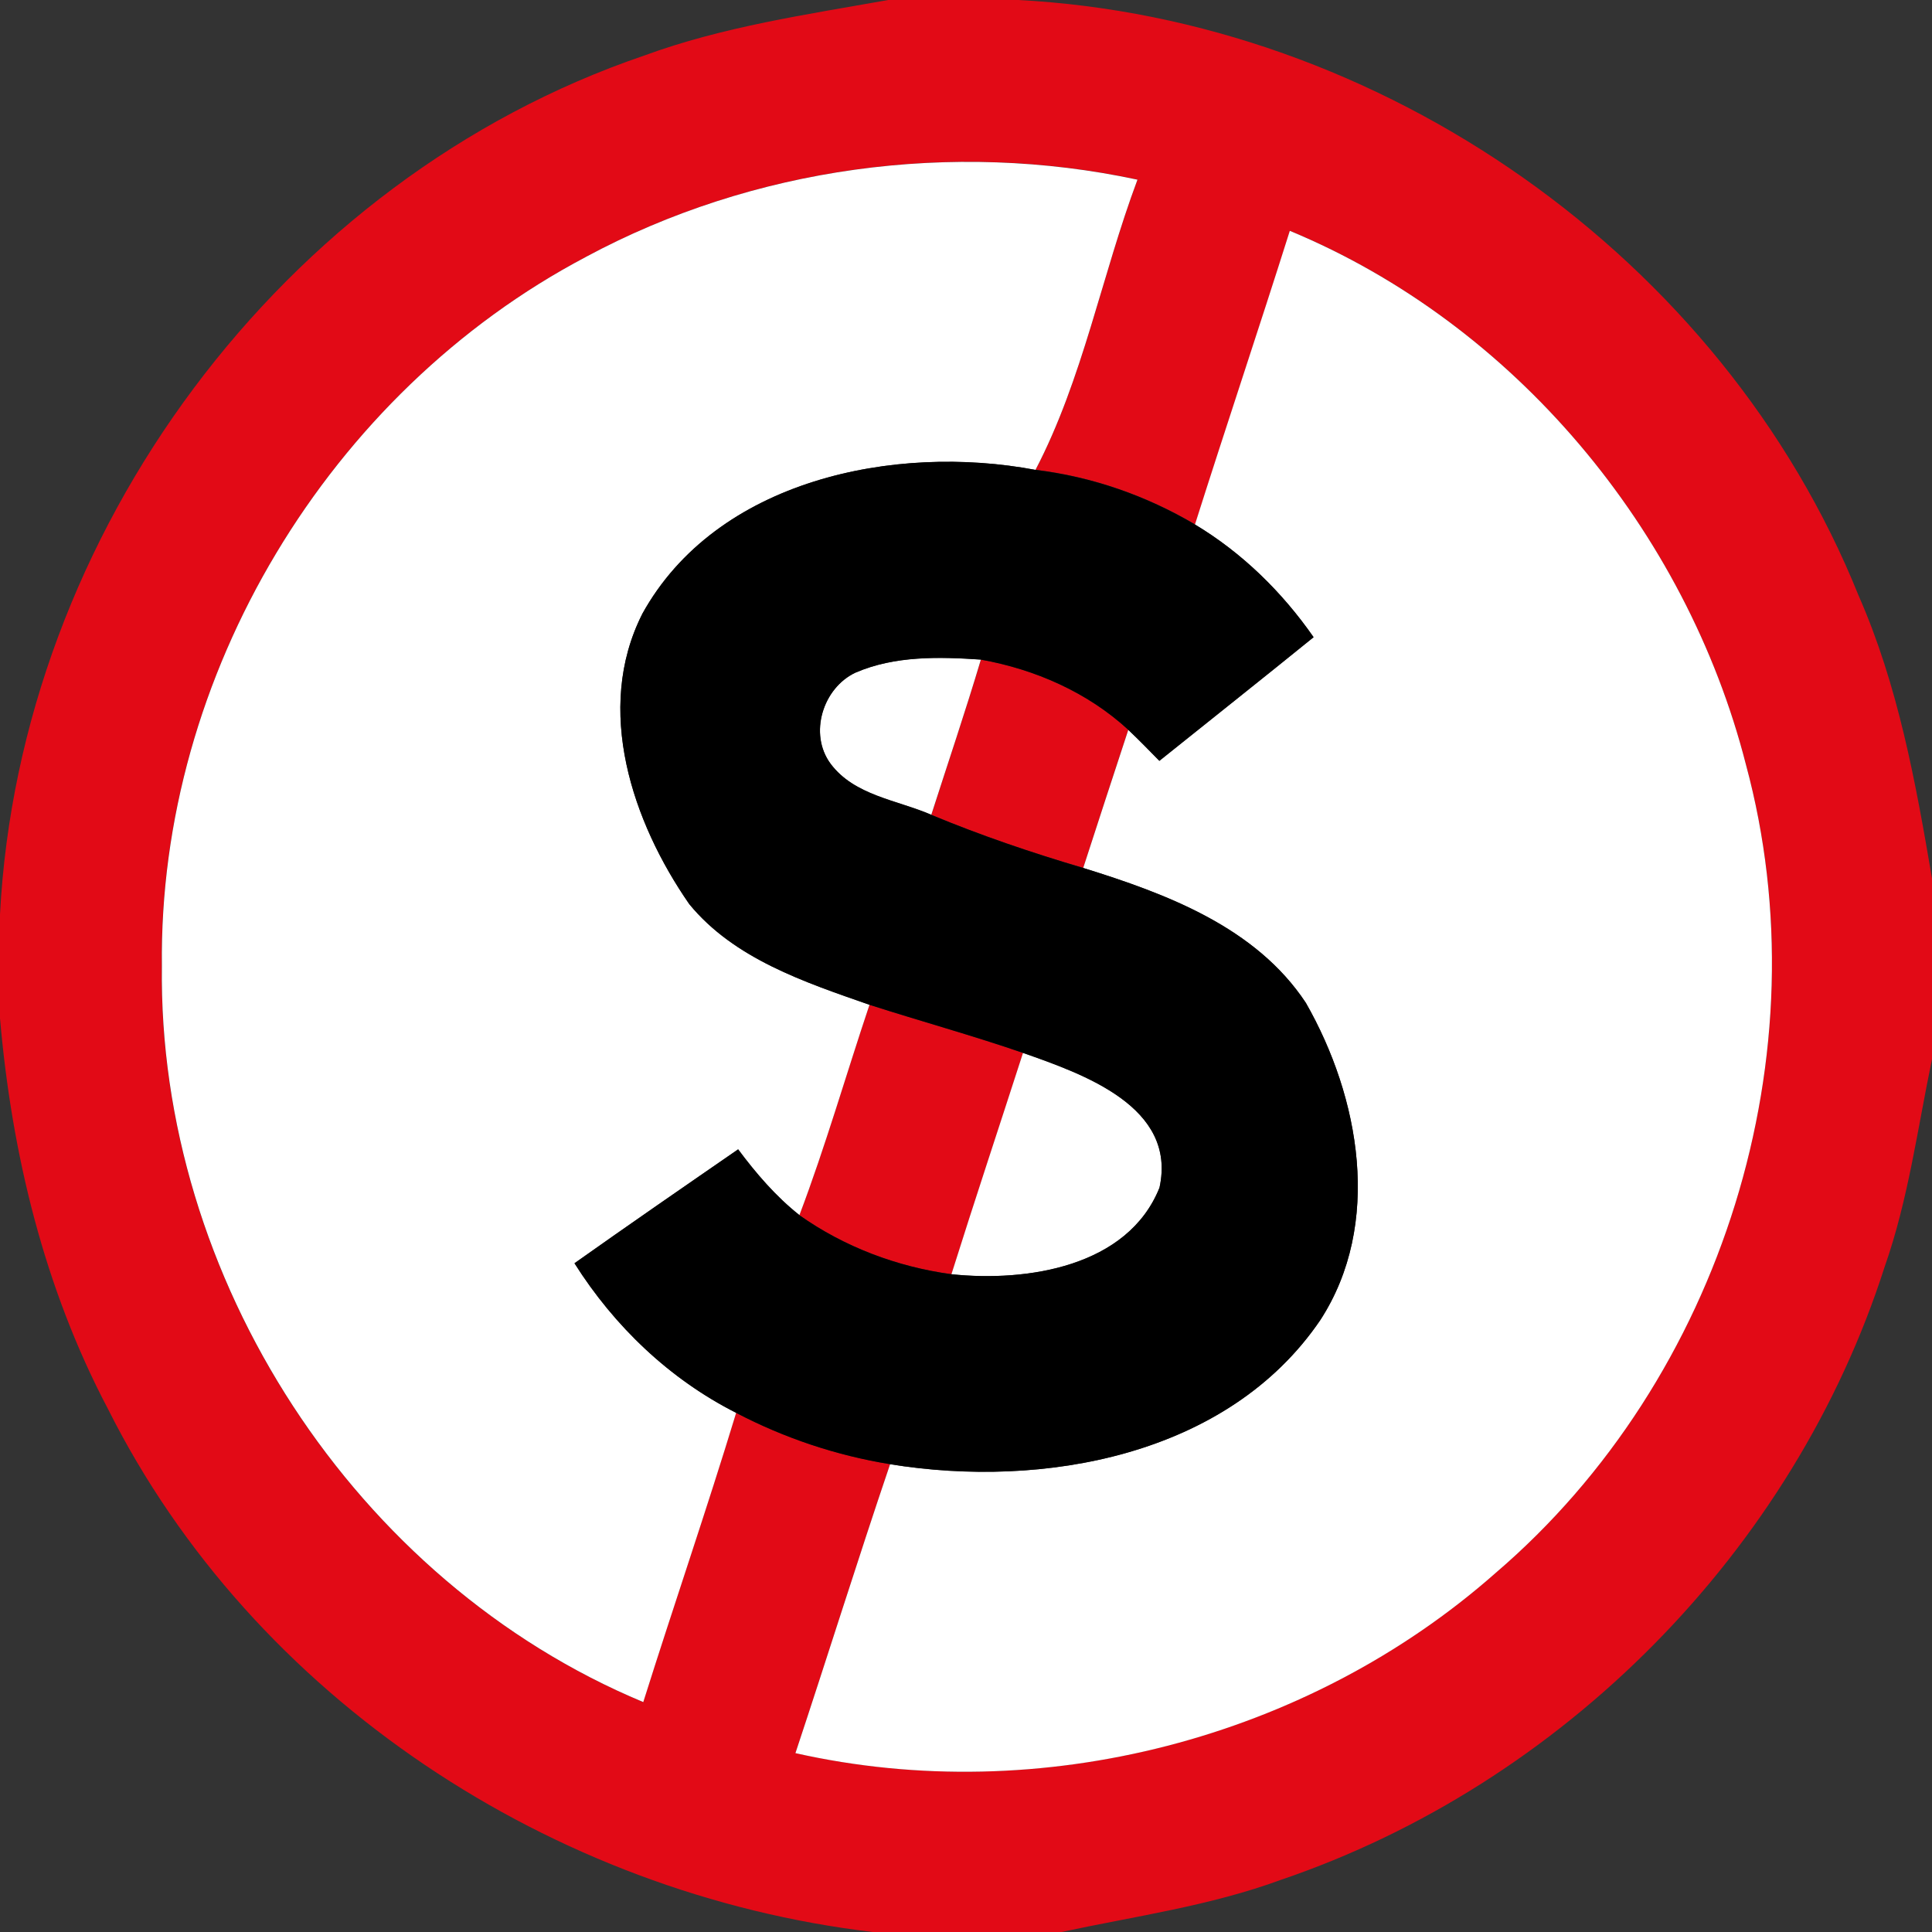 <!-- Generated by IcoMoon.io -->
<svg version="1.1" xmlns="http://www.w3.org/2000/svg" width="24" height="24" viewBox="0 0 24 24">
<rect x="0" y="0" width="24" height="24" fill="#333333" stroke="none"/>
<title>regulatory--no-stopping--g5</title>
<path fill="#e20a16" d="M11.034 0h1.613c4.514 0.236 8.748 3.193 10.44 7.396 0.492 1.117 0.71 2.321 0.913 3.516v2.246c-0.18 0.862-0.294 1.742-0.588 2.578-1.129 3.527-3.996 6.426-7.5 7.616-0.881 0.324-1.813 0.452-2.726 0.648h-2.345c-3.974-0.472-7.696-2.897-9.502-6.502-0.79-1.499-1.194-3.169-1.339-4.85v-1.29c0.247-4.733 3.504-9.138 8.003-10.668 0.978-0.359 2.011-0.508 3.031-0.69M7.277 3.192c-3.192 1.682-5.31 5.195-5.267 8.808-0.052 3.874 2.4 7.652 5.98 9.144 0.378-1.201 0.788-2.39 1.154-3.594 0.598 0.313 1.246 0.53 1.913 0.638-0.404 1.192-0.779 2.394-1.176 3.589 3.042 0.685 6.365-0.178 8.699-2.239 2.819-2.412 4.078-6.458 3.108-10.043-0.744-2.912-2.878-5.471-5.664-6.628-0.385 1.218-0.792 2.429-1.178 3.647-0.606-0.358-1.283-0.594-1.982-0.678 0.588-1.126 0.822-2.414 1.267-3.605-2.304-0.493-4.776-0.157-6.853 0.96z"></path>
<path fill="#e20a16" d="M12.185 8.194c0.674 0.121 1.325 0.407 1.831 0.872-0.19 0.571-0.374 1.144-0.56 1.715-0.64-0.188-1.271-0.403-1.886-0.659 0.205-0.642 0.422-1.282 0.616-1.928z"></path>
<path fill="#e20a16" d="M10.8 12.482c0.635 0.204 1.279 0.38 1.909 0.598-0.296 0.917-0.6 1.83-0.889 2.749-0.677-0.092-1.332-0.34-1.89-0.734 0.325-0.858 0.578-1.742 0.87-2.612z"></path>
<path fill="#fff" d="M7.277 3.192c2.077-1.117 4.549-1.453 6.853-0.96-0.445 1.19-0.679 2.479-1.267 3.605-1.748-0.33-3.965 0.12-4.886 1.793-0.596 1.182-0.122 2.582 0.586 3.602 0.558 0.68 1.435 0.97 2.238 1.25-0.292 0.87-0.545 1.754-0.87 2.612-0.294-0.233-0.538-0.518-0.761-0.817-0.68 0.469-1.36 0.938-2.033 1.415 0.493 0.781 1.18 1.439 2.008 1.858-0.366 1.204-0.776 2.393-1.154 3.594-3.58-1.492-6.031-5.27-5.98-9.144-0.043-3.613 2.075-7.126 5.267-8.808z"></path>
<path fill="#fff" d="M16.024 2.868c2.786 1.157 4.92 3.715 5.664 6.628 0.97 3.584-0.289 7.631-3.108 10.043-2.334 2.062-5.657 2.924-8.699 2.239 0.397-1.195 0.772-2.398 1.176-3.589 1.898 0.308 4.195-0.101 5.344-1.79 0.775-1.194 0.492-2.767-0.179-3.941-0.622-0.942-1.735-1.356-2.766-1.676 0.186-0.571 0.371-1.144 0.56-1.715 0.132 0.125 0.259 0.256 0.386 0.385 0.638-0.512 1.28-1.020 1.916-1.536-0.39-0.56-0.886-1.048-1.474-1.4 0.386-1.218 0.793-2.429 1.178-3.647z"></path>
<path fill="#fff" d="M10.63 8.354c0.487-0.21 1.036-0.196 1.555-0.161-0.193 0.647-0.41 1.286-0.616 1.928-0.426-0.185-0.956-0.239-1.252-0.635-0.274-0.371-0.096-0.943 0.312-1.133z"></path>
<path fill="#fff" d="M12.709 13.080c0.744 0.262 1.915 0.667 1.694 1.674-0.394 0.984-1.648 1.174-2.584 1.075 0.289-0.919 0.593-1.832 0.889-2.749z"></path>
<path fill="#000" d="M7.976 7.63c0.922-1.673 3.138-2.123 4.886-1.793 0.7 0.084 1.376 0.32 1.982 0.678 0.588 0.353 1.084 0.84 1.474 1.4-0.636 0.516-1.278 1.024-1.916 1.536-0.127-0.13-0.254-0.26-0.386-0.385-0.506-0.466-1.157-0.751-1.831-0.872-0.52-0.035-1.068-0.049-1.555 0.161-0.408 0.19-0.586 0.762-0.312 1.133 0.295 0.396 0.826 0.45 1.252 0.635 0.616 0.256 1.247 0.47 1.886 0.659 1.031 0.32 2.144 0.734 2.766 1.676 0.671 1.174 0.954 2.747 0.179 3.941-1.148 1.69-3.445 2.099-5.344 1.79-0.667-0.108-1.315-0.325-1.913-0.638-0.828-0.419-1.514-1.076-2.008-1.858 0.673-0.476 1.352-0.946 2.033-1.415 0.223 0.299 0.467 0.584 0.761 0.817 0.558 0.395 1.213 0.642 1.89 0.734 0.936 0.098 2.19-0.091 2.584-1.075 0.221-1.007-0.95-1.412-1.694-1.674-0.63-0.217-1.274-0.394-1.909-0.598-0.803-0.281-1.68-0.57-2.238-1.25-0.708-1.020-1.182-2.42-0.586-3.602z"></path>
</svg>
